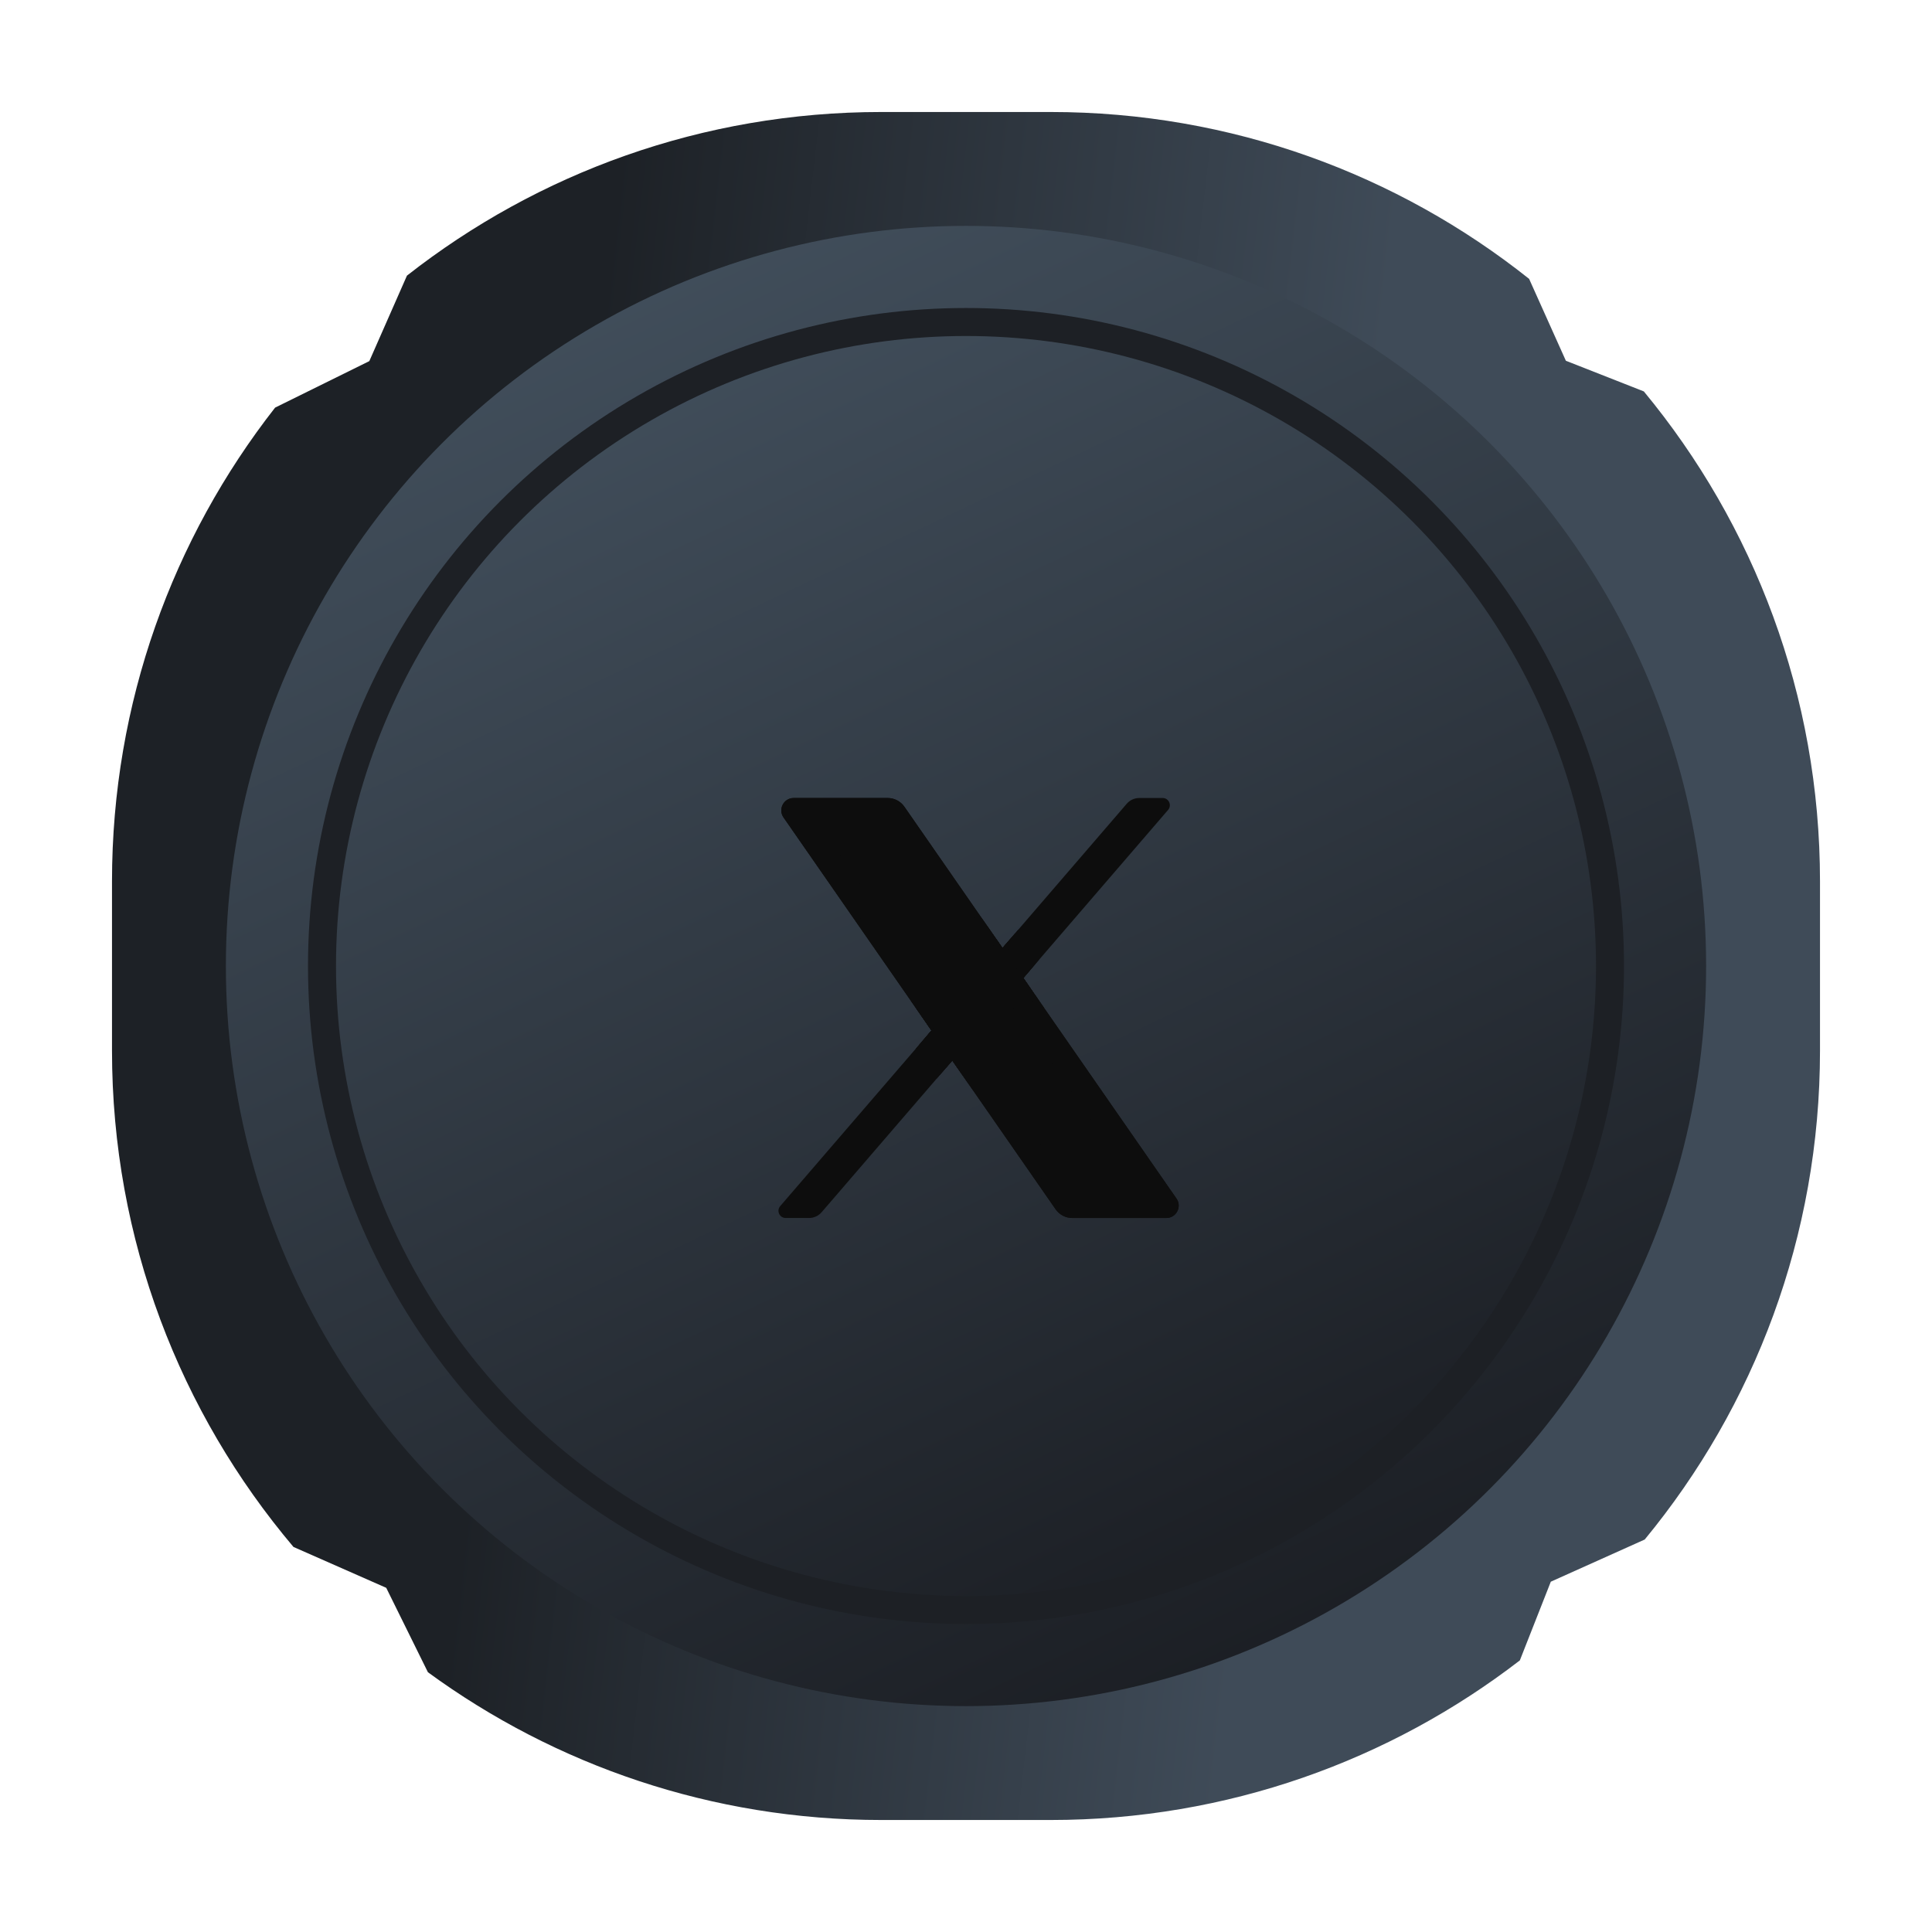 <svg width="69" height="69" viewBox="0 0 69 69" fill="none" xmlns="http://www.w3.org/2000/svg">
<g filter="url(#filter0_d_597_2564)">
<path fill-rule="evenodd" clip-rule="evenodd" d="M4 27.477C4 21.096 6.176 15.222 9.825 10.558L13.19 8.897L14.534 5.844C19.202 2.183 25.085 0 31.477 0H37.522C43.982 0 49.92 2.229 54.611 5.959L55.924 8.884L58.708 9.979C62.638 14.731 65 20.829 65 27.477V33.523C65 40.154 62.651 46.236 58.74 50.983L55.386 52.489L54.28 55.3C49.642 58.874 43.83 61 37.522 61H31.477C25.422 61 19.824 59.041 15.283 55.723L13.794 52.708L10.481 51.248C6.438 46.464 4 40.278 4 33.523V27.477Z" fill="url(#paint0_linear_597_2564)"/>
<ellipse cx="34.5" cy="30.5" rx="26.433" ry="26.433" fill="url(#paint1_linear_597_2564)"/>
<circle cx="34.5" cy="30.5" r="23" fill="url(#paint2_linear_597_2564)" stroke="#1D2025"/>
<g filter="url(#filter1_d_597_2564)">
<path d="M37.284 30.989L35.067 27.797L32.53 30.743L34.747 33.935L37.284 30.989Z" fill="#0D0D0D"/>
<path d="M37.1 30.724L35.251 28.062L32.714 31.008L34.563 33.67L37.1 30.724Z" fill="#0D0D0D"/>
<path d="M36.916 30.459L35.435 28.327L32.898 31.273L34.379 33.405L36.916 30.459Z" fill="#0D0D0D"/>
<path d="M36.732 30.194L35.62 28.592L33.082 31.538L34.195 33.14L36.732 30.194Z" fill="#0D0D0D"/>
<path d="M28.06 38.5H28.895C29.067 38.5 29.231 38.425 29.344 38.294L41.718 23.925C41.861 23.758 41.743 23.5 41.523 23.5H40.688C40.516 23.5 40.352 23.575 40.24 23.706L27.865 38.075C27.722 38.242 27.84 38.5 28.06 38.5Z" fill="#0D0D0D"/>
<path d="M33.449 33.527L37.109 29.276L36.365 28.205L32.705 32.456L33.449 33.527Z" fill="#0D0D0D"/>
<path d="M33.561 33.397L36.997 29.407L36.253 28.335L32.817 32.325L33.561 33.397Z" fill="#0D0D0D"/>
<path d="M33.673 33.266L36.885 29.537L36.14 28.466L32.93 32.195L33.673 33.266Z" fill="#0D0D0D"/>
<path d="M33.786 33.136L36.772 29.668L36.028 28.596L33.042 32.065L33.786 33.136Z" fill="#0D0D0D"/>
<path d="M33.898 33.005L36.66 29.798L35.916 28.727L33.154 31.934L33.898 33.005Z" fill="#0D0D0D"/>
<path d="M41.654 38.5H38.296C38.058 38.5 37.835 38.384 37.7 38.188L27.983 24.195C27.779 23.902 27.989 23.5 28.346 23.5H31.704C31.941 23.5 32.164 23.616 32.3 23.812L42.017 37.805C42.221 38.098 42.011 38.5 41.654 38.5Z" fill="#0D0D0D"/>
<path d="M31.704 23.708C31.873 23.708 32.032 23.791 32.129 23.93L41.846 37.924C41.897 37.997 41.903 38.087 41.861 38.166C41.82 38.245 41.742 38.292 41.654 38.292H38.296C38.127 38.292 37.968 38.209 37.871 38.07L28.154 24.076C28.103 24.003 28.098 23.913 28.139 23.834C28.18 23.755 28.258 23.708 28.346 23.708H31.704ZM31.704 23.5H28.346C27.989 23.5 27.779 23.902 27.983 24.195L37.7 38.188C37.835 38.384 38.058 38.5 38.296 38.5H41.654C42.011 38.5 42.221 38.098 42.017 37.805L32.3 23.812C32.164 23.616 31.941 23.5 31.704 23.5Z" fill="#0D0D0D"/>
<path d="M34.01 32.875L36.547 29.929L35.804 28.857L33.266 31.804L34.01 32.875Z" fill="#0D0D0D"/>
<path d="M40.833 37.667H38.426L29.167 24.333H31.574L40.833 37.667Z" fill="#0D0D0D"/>
</g>
</g>
<defs>
<filter id="filter0_d_597_2564" x="0" y="0" width="69" height="69" filterUnits="userSpaceOnUse" color-interpolation-filters="sRGB">
<feFlood flood-opacity="0" result="BackgroundImageFix"/>
<feColorMatrix in="SourceAlpha" type="matrix" values="0 0 0 0 0 0 0 0 0 0 0 0 0 0 0 0 0 0 127 0" result="hardAlpha"/>
<feOffset dy="4"/>
<feGaussianBlur stdDeviation="2"/>
<feComposite in2="hardAlpha" operator="out"/>
<feColorMatrix type="matrix" values="0 0 0 0 0 0 0 0 0 0 0 0 0 0 0 0 0 0 0.25 0"/>
<feBlend mode="normal" in2="BackgroundImageFix" result="effect1_dropShadow_597_2564"/>
<feBlend mode="normal" in="SourceGraphic" in2="effect1_dropShadow_597_2564" result="shape"/>
</filter>
<filter id="filter1_d_597_2564" x="26.803" y="23.5" width="16.294" height="17" filterUnits="userSpaceOnUse" color-interpolation-filters="sRGB">
<feFlood flood-opacity="0" result="BackgroundImageFix"/>
<feColorMatrix in="SourceAlpha" type="matrix" values="0 0 0 0 0 0 0 0 0 0 0 0 0 0 0 0 0 0 127 0" result="hardAlpha"/>
<feOffset dy="1"/>
<feGaussianBlur stdDeviation="0.5"/>
<feComposite in2="hardAlpha" operator="out"/>
<feColorMatrix type="matrix" values="0 0 0 0 1 0 0 0 0 1 0 0 0 0 1 0 0 0 0.15 0"/>
<feBlend mode="normal" in2="BackgroundImageFix" result="effect1_dropShadow_597_2564"/>
<feBlend mode="normal" in="SourceGraphic" in2="effect1_dropShadow_597_2564" result="shape"/>
</filter>
<linearGradient id="paint0_linear_597_2564" x1="22.254" y1="-4.23674e-05" x2="50.023" y2="3.192" gradientUnits="userSpaceOnUse">
<stop stop-color="#1D2126"/>
<stop offset="1" stop-color="#3F4B58"/>
</linearGradient>
<linearGradient id="paint1_linear_597_2564" x1="27.753" y1="3.124" x2="55.894" y2="62.578" gradientUnits="userSpaceOnUse">
<stop stop-color="#414E5B"/>
<stop offset="1" stop-color="#141519"/>
</linearGradient>
<linearGradient id="paint2_linear_597_2564" x1="28.502" y1="6.162" x2="53.52" y2="59.018" gradientUnits="userSpaceOnUse">
<stop stop-color="#414E5B"/>
<stop offset="1" stop-color="#141519"/>
</linearGradient>
</defs>
</svg>

